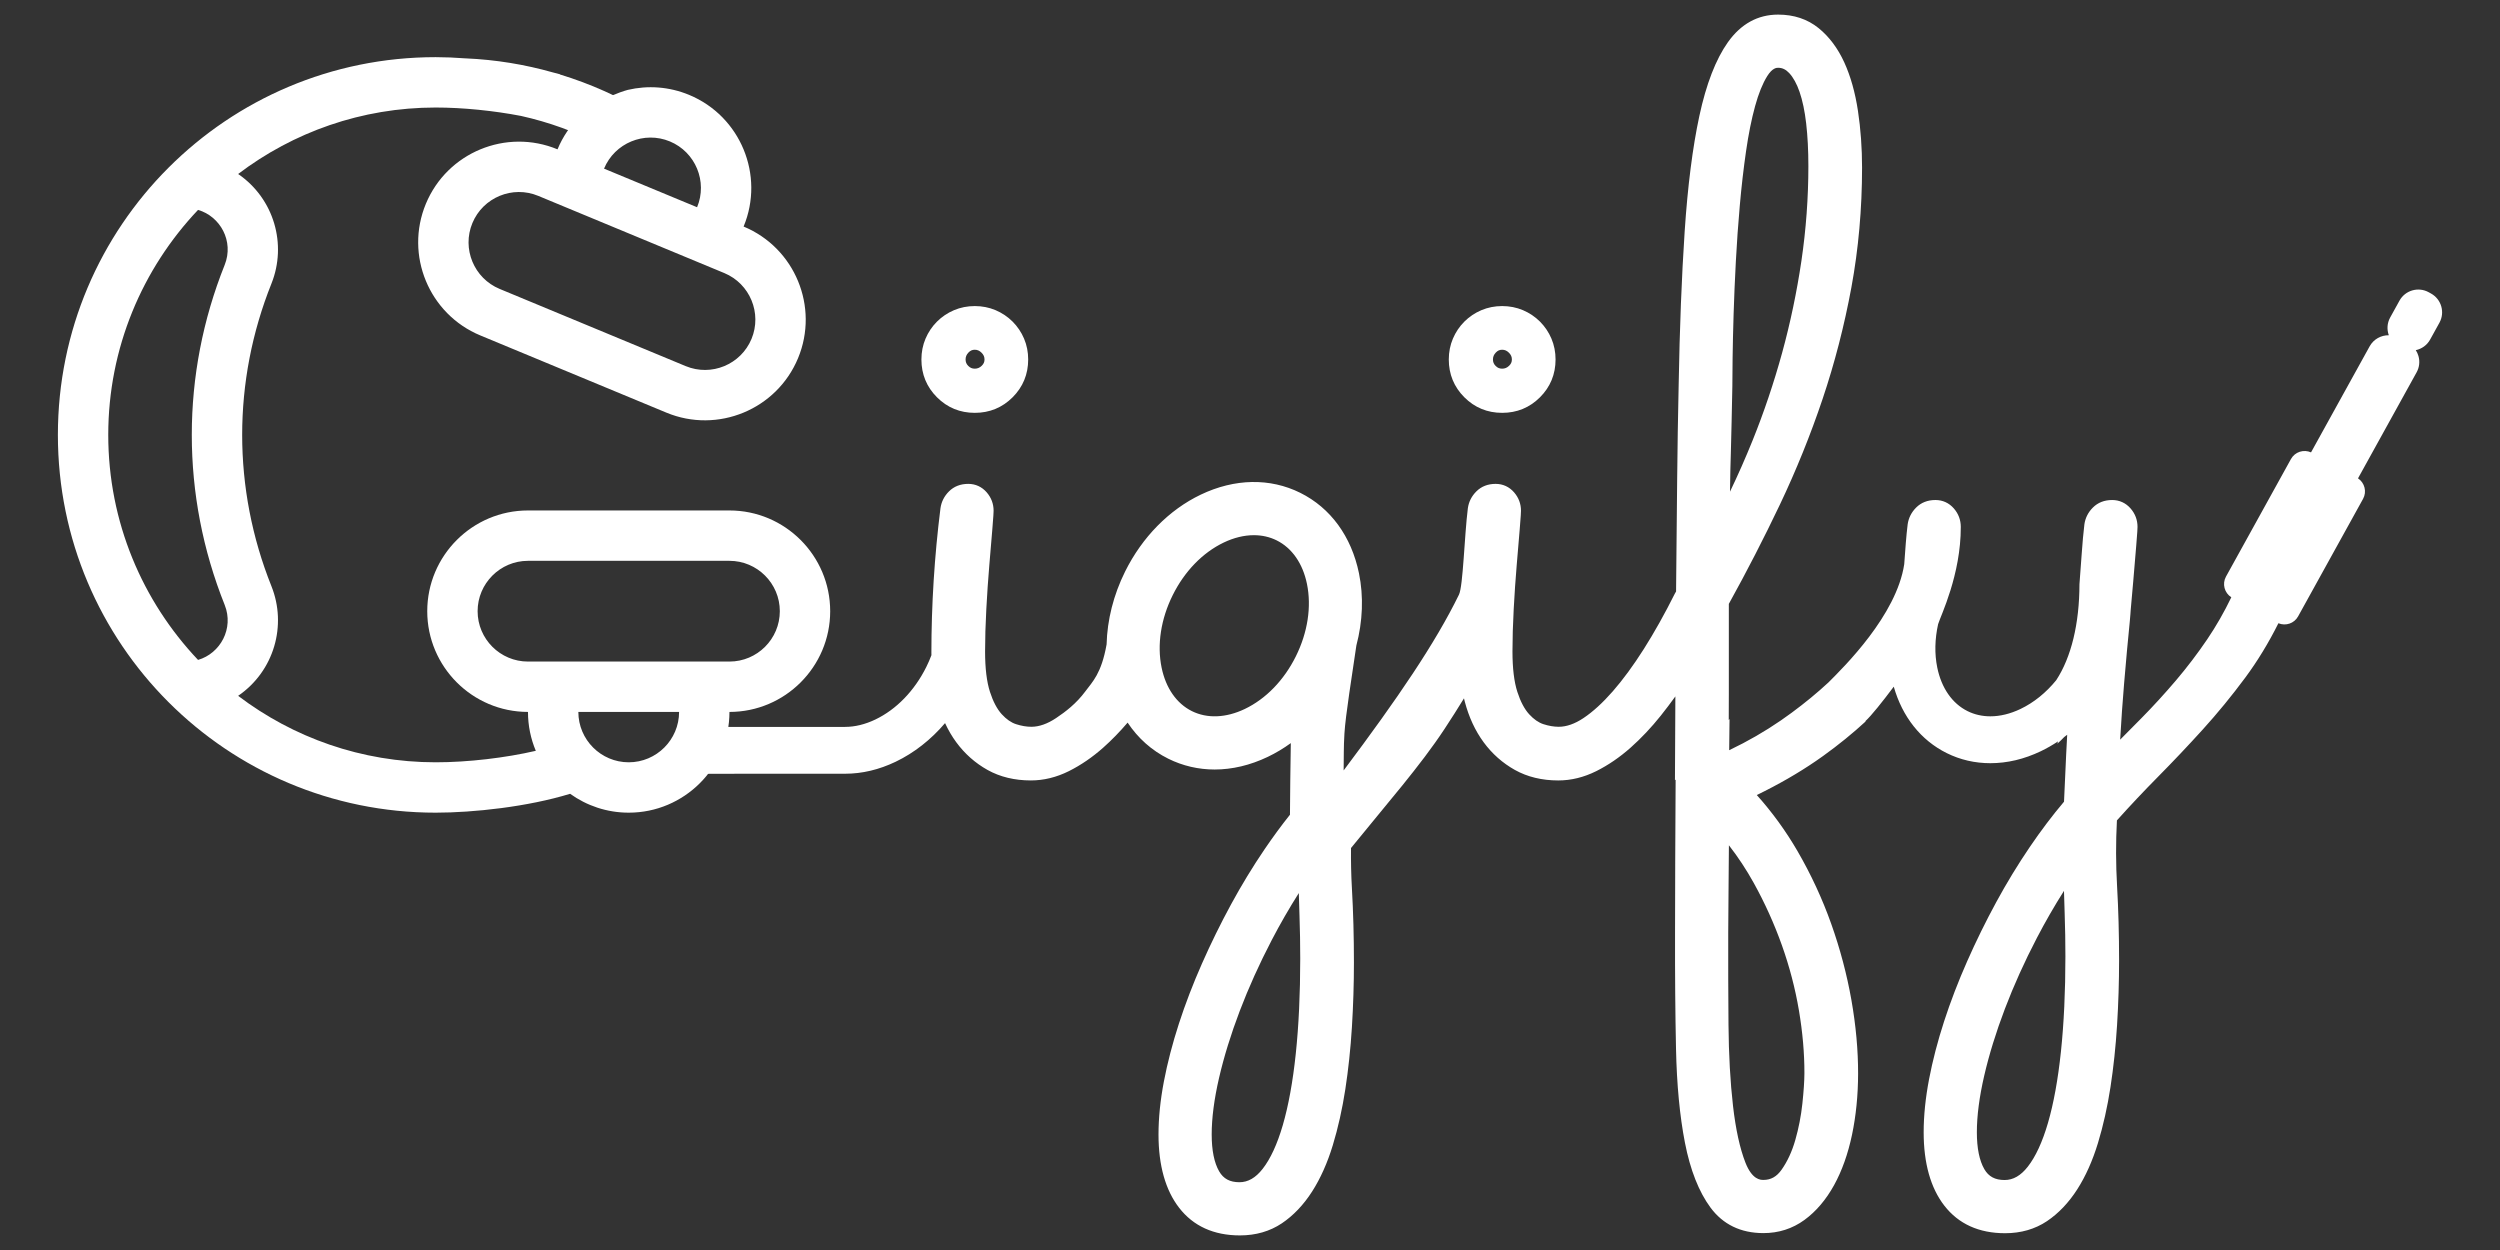 <?xml version="1.0" encoding="iso-8859-1"?>
<!-- Generator: Adobe Illustrator 21.1.0, SVG Export Plug-In . SVG Version: 6.00 Build 0)  -->
<svg version="1.1" xmlns="http://www.w3.org/2000/svg" xmlns:xlink="http://www.w3.org/1999/xlink" x="0px" y="0px"
	 viewBox="-193 197 800 400" style="enable-background:new -193 197 800 400; fill: #FFFFFF; " xml:space="preserve">
<rect x="-193" y="197" width="800" height="400" fill="#333333" stroke="none"/>
<g id="Layer_1" style="display:none;">
	<path style="display:inline;" d="M108.963,287.457c-2.955,2.922-5.39,6.464-7.08,10.537c-16.417-6.812-35.316,1.003-42.128,17.42
		c-6.812,16.417,1.003,35.316,17.42,42.128l59.548,24.707c16.417,6.812,35.316-1.003,42.128-17.42
		c6.812-16.417-1.003-35.316-17.42-42.128c6.812-16.417-1.003-35.316-17.42-42.128c-6.457-2.679-13.297-3.087-19.636-1.607
		C117.773,280.806,111.996,284.613,108.963,287.457z M137.834,295.46c8.209,3.406,12.116,12.855,8.71,21.064l-29.774-12.354
		C120.176,295.962,129.625,292.055,137.834,295.46z M155.254,337.588c8.209,3.406,12.116,12.855,8.71,21.064
		c-3.406,8.209-12.855,12.116-21.064,8.71l-59.548-24.707c-8.209-3.406-12.116-12.855-8.71-21.064
		c3.406-8.209,12.855-12.116,21.064-8.71L155.254,337.588z"/>
	<g style="display:inline;">
		<path d="M240.5,461.207c-1.385,1.271-3.109,2.628-5.168,4.071s-4.283,2.771-6.67,3.984s-4.82,2.223-7.305,3.031
			c-2.482,0.809-4.84,1.213-7.072,1.213c-2.002,0-3.688-0.278-5.053-0.837c-1.367-0.558-2.475-1.338-3.32-2.339
			c-0.848-1.001-1.455-2.224-1.82-3.667s-0.547-3.031-0.547-4.764c0-2.426,0.277-5.245,0.836-8.46
			c0.559-3.214,1.242-6.544,2.051-9.989s1.664-6.881,2.568-10.308c0.904-3.426,1.705-6.583,2.396-9.471
			c0.27-1,0.809-1.856,1.617-2.569c0.809-0.712,1.723-1.289,2.744-1.732c1.02-0.441,2.078-0.77,3.176-0.981
			c1.096-0.211,2.088-0.317,2.973-0.317c1.617,0,2.715,0.299,3.291,0.895c0.578,0.598,0.867,1.396,0.867,2.396
			c0,0.848-0.193,2.07-0.578,3.667c-0.385,1.598-0.865,3.407-1.443,5.428c-0.576,2.021-1.193,4.196-1.848,6.525
			c-0.654,2.33-1.27,4.658-1.848,6.987s-1.059,4.601-1.443,6.813c-0.385,2.214-0.578,4.206-0.578,5.977
			c0,1.732,0.193,3.109,0.578,4.129c0.385,1.021,1.174,1.53,2.367,1.53c1.387,0,2.926-0.48,4.619-1.443
			c1.693-0.962,3.408-2.127,5.141-3.494c1.732-1.365,3.426-2.78,5.08-4.244c1.656-1.462,3.119-2.714,4.389-3.753V461.207z
			 M214.689,401.846c0-0.885,0.191-1.886,0.576-3.003c0.385-1.117,1.012-2.166,1.877-3.147c0.867-0.981,2.021-1.81,3.465-2.483
			c1.443-0.673,3.242-1.011,5.398-1.011c1.348,0,2.619,0.154,3.812,0.462c1.191,0.309,2.232,0.78,3.117,1.415
			c0.885,0.636,1.588,1.473,2.107,2.512c0.52,1.04,0.779,2.273,0.779,3.697c0,1.309-0.211,2.579-0.635,3.811
			c-0.424,1.232-1.096,2.33-2.021,3.292c-0.924,0.962-2.088,1.742-3.492,2.338c-1.406,0.598-3.09,0.896-5.053,0.896
			c-3.389,0-5.891-0.799-7.508-2.396C215.498,406.63,214.689,404.502,214.689,401.846z"/>
		<path d="M260.25,467.443c-2.079,1.848-4.245,3.341-6.497,4.476c-2.252,1.136-4.437,1.703-6.554,1.703
			c-1.848,0-3.647-0.375-5.399-1.126c-1.752-0.75-3.301-1.828-4.648-3.233s-2.425-3.118-3.233-5.14
			c-0.809-2.021-1.213-4.302-1.213-6.843c0-2.887,0.404-5.851,1.213-8.893c0.809-3.04,1.925-6.015,3.35-8.921
			c1.424-2.906,3.108-5.649,5.053-8.229c1.943-2.579,4.07-4.831,6.38-6.757c2.311-1.924,4.744-3.454,7.305-4.591
			c2.561-1.135,5.169-1.703,7.825-1.703c0.885,0,1.578,0.173,2.078,0.52s0.914,0.742,1.242,1.184c0.326,0.443,0.644,0.877,0.952,1.3
			c0.308,0.424,0.693,0.731,1.155,0.924c0.462,0.193,0.933,0.317,1.415,0.375c0.48,0.058,0.972,0.087,1.472,0.087
			c0.424,0,0.856-0.009,1.3-0.029c0.442-0.019,0.875-0.028,1.299-0.028c0.578,0,1.116,0.058,1.617,0.173
			c0.5,0.115,0.942,0.366,1.328,0.751c0.385,0.385,0.683,0.924,0.895,1.617c0.212,0.692,0.318,1.637,0.318,2.829
			c0,1.002-0.078,2.349-0.231,4.042c-0.154,1.694-0.366,3.58-0.635,5.659c-0.271,2.079-0.568,4.283-0.896,6.611
			c-0.327,2.33-0.664,4.611-1.011,6.843c-0.808,5.312-1.731,10.991-2.771,17.035c1.155-0.654,2.405-1.463,3.754-2.426
			c1.347-0.962,2.848-2.252,4.504-3.868c1.654-1.617,3.502-3.647,5.543-6.093c2.04-2.444,4.331-5.494,6.872-9.152l2.771,12.819
			c-0.692,1.193-1.588,2.416-2.685,3.667c-1.098,1.251-2.311,2.503-3.639,3.753c-1.328,1.252-2.714,2.465-4.157,3.639
			s-2.858,2.28-4.244,3.32c-3.272,2.463-6.795,4.85-10.567,7.16c-0.731,4.118-1.598,8.132-2.599,12.039s-2.186,7.564-3.551,10.972
			c-1.367,3.407-2.927,6.534-4.678,9.384c-1.752,2.849-3.734,5.293-5.947,7.333c-2.215,2.04-4.688,3.628-7.421,4.765
			c-2.733,1.135-5.755,1.703-9.065,1.703c-1.31,0-2.724-0.136-4.244-0.404c-1.521-0.27-2.926-0.809-4.216-1.617
			c-1.289-0.808-2.357-1.963-3.204-3.464c-0.847-1.502-1.271-3.504-1.271-6.006c0-1.732,0.442-3.687,1.328-5.861
			s2.099-4.466,3.638-6.871c1.539-2.406,3.368-4.908,5.485-7.507s4.418-5.188,6.9-7.767c2.483-2.58,5.082-5.12,7.796-7.622
			c2.714-2.503,5.457-4.89,8.229-7.161L260.25,467.443z M238.941,516.007c1.617,0,3.147-0.472,4.591-1.415
			c1.444-0.943,2.772-2.185,3.984-3.725c1.213-1.54,2.319-3.291,3.32-5.254c1.001-1.964,1.886-3.976,2.656-6.035
			c0.77-2.06,1.424-4.07,1.964-6.034c0.538-1.963,0.962-3.715,1.271-5.255c-1.502,1.001-3.032,2.194-4.591,3.58
			c-1.56,1.387-3.081,2.878-4.562,4.476c-1.482,1.597-2.887,3.243-4.215,4.938c-1.328,1.693-2.493,3.32-3.493,4.879
			c-1.002,1.56-1.791,3.012-2.368,4.36c-0.577,1.347-0.866,2.463-0.866,3.349C236.632,515.294,237.401,516.007,238.941,516.007z
			 M247.488,454.798c0,0.963,0.066,1.896,0.202,2.801c0.134,0.904,0.375,1.713,0.722,2.425c0.347,0.713,0.809,1.29,1.386,1.732
			c0.577,0.443,1.309,0.664,2.194,0.664c1.424,0,2.714-0.615,3.869-1.848c1.154-1.231,2.155-2.714,3.002-4.446
			s1.53-3.522,2.051-5.37c0.52-1.849,0.855-3.388,1.01-4.62l3.522-16.977c-1.579,0-3.118,0.396-4.619,1.184
			c-1.502,0.789-2.916,1.857-4.244,3.205s-2.551,2.887-3.667,4.619c-1.117,1.732-2.079,3.552-2.888,5.457
			c-0.808,1.905-1.435,3.821-1.876,5.745C247.709,451.295,247.488,453.104,247.488,454.798z"/>
		<path d="M325.097,461.207c-1.386,1.271-3.109,2.628-5.168,4.071c-2.06,1.443-4.283,2.771-6.67,3.984s-4.821,2.223-7.305,3.031
			c-2.482,0.809-4.841,1.213-7.073,1.213c-2.002,0-3.687-0.278-5.053-0.837c-1.367-0.558-2.475-1.338-3.32-2.339
			c-0.848-1.001-1.454-2.224-1.819-3.667c-0.366-1.443-0.548-3.031-0.548-4.764c0-2.426,0.278-5.245,0.837-8.46
			c0.558-3.214,1.241-6.544,2.05-9.989s1.665-6.881,2.569-10.308c0.904-3.426,1.704-6.583,2.396-9.471
			c0.27-1,0.809-1.856,1.617-2.569c0.809-0.712,1.723-1.289,2.743-1.732c1.02-0.441,2.078-0.77,3.176-0.981
			c1.097-0.211,2.088-0.317,2.974-0.317c1.617,0,2.714,0.299,3.291,0.895c0.578,0.598,0.866,1.396,0.866,2.396
			c0,0.848-0.192,2.07-0.577,3.667c-0.385,1.598-0.866,3.407-1.443,5.428c-0.577,2.021-1.194,4.196-1.848,6.525
			c-0.655,2.33-1.271,4.658-1.849,6.987c-0.577,2.329-1.059,4.601-1.443,6.813c-0.385,2.214-0.577,4.206-0.577,5.977
			c0,1.732,0.192,3.109,0.577,4.129c0.385,1.021,1.174,1.53,2.368,1.53c1.386,0,2.925-0.48,4.619-1.443
			c1.693-0.962,3.407-2.127,5.14-3.494c1.732-1.365,3.426-2.78,5.081-4.244c1.655-1.462,3.118-2.714,4.389-3.753V461.207z
			 M299.285,401.846c0-0.885,0.191-1.886,0.577-3.003c0.385-1.117,1.011-2.166,1.877-3.147s2.021-1.81,3.465-2.483
			c1.443-0.673,3.242-1.011,5.398-1.011c1.348,0,2.618,0.154,3.812,0.462c1.192,0.309,2.232,0.78,3.118,1.415
			c0.885,0.636,1.588,1.473,2.107,2.512c0.52,1.04,0.779,2.273,0.779,3.697c0,1.309-0.212,2.579-0.635,3.811
			c-0.424,1.232-1.097,2.33-2.021,3.292c-0.924,0.962-2.088,1.742-3.493,2.338c-1.405,0.598-3.089,0.896-5.053,0.896
			c-3.388,0-5.89-0.799-7.507-2.396C300.094,406.63,299.285,404.502,299.285,401.846z"/>
		<path d="M317.532,475.701c0-0.193,0.048-1.367,0.145-3.522c0.096-2.155,0.278-5.023,0.548-8.604
			c0.27-3.581,0.636-7.709,1.098-12.387c0.462-4.677,1.068-9.623,1.819-14.84c0.75-5.217,1.636-10.567,2.656-16.054
			c1.02-5.485,2.231-10.827,3.638-16.023c1.404-5.197,3.012-10.096,4.821-14.697c1.81-4.6,3.84-8.623,6.092-12.068
			s4.765-6.169,7.536-8.171s5.812-3.003,9.124-3.003c1.308,0,2.685,0.23,4.128,0.693c1.444,0.462,2.762,1.212,3.956,2.252
			c1.192,1.039,2.185,2.416,2.974,4.128c0.788,1.714,1.184,3.821,1.184,6.323c0,2.272-0.356,4.88-1.068,7.824
			c-0.713,2.945-1.713,6.093-3.003,9.441c-1.29,3.35-2.811,6.834-4.562,10.453c-1.752,3.619-3.667,7.228-5.745,10.827
			c-2.079,3.6-4.265,7.142-6.555,10.625c-2.29,3.484-4.629,6.747-7.016,9.787l-0.115,0.924c0.77-0.384,1.347-0.635,1.732-0.75
			c0.384-0.116,0.788-0.174,1.212-0.174c0.5,0,0.904,0.049,1.213,0.145c0.308,0.097,0.587,0.202,0.838,0.317
			c0.249,0.116,0.51,0.223,0.779,0.318c0.269,0.096,0.597,0.144,0.981,0.144c3.812,0,7.18-0.451,10.105-1.356
			c2.925-0.904,5.389-1.915,7.392-3.031c2.348-1.271,4.388-2.752,6.12-4.447l-1.27,14.032c-2.541,1.386-5.197,2.464-7.969,3.233
			c-2.772,0.771-5.333,1.349-7.681,1.732c-2.733,0.425-5.447,0.693-8.142,0.809c1.386,2.541,2.636,5.179,3.753,7.911
			c0.962,2.349,1.838,4.976,2.628,7.882c0.788,2.907,1.184,5.843,1.184,8.807c0,0.347-0.049,1.077-0.145,2.194
			c-0.097,1.116-0.26,2.482-0.491,4.1c-0.23,1.617-0.558,3.407-0.981,5.37c-0.424,1.964-0.973,3.945-1.646,5.948
			c-0.674,2.001-1.492,3.936-2.454,5.803c-0.963,1.867-2.089,3.522-3.378,4.966c-1.29,1.444-2.771,2.607-4.446,3.494
			c-1.675,0.885-3.571,1.328-5.688,1.328s-3.965-0.482-5.543-1.443c-1.579-0.963-2.926-2.263-4.042-3.898
			c-1.117-1.637-2.05-3.542-2.801-5.717s-1.338-4.475-1.762-6.9c-0.424-2.425-0.722-4.899-0.895-7.42
			C317.619,480.484,317.532,478.049,317.532,475.701z M332.95,447.983c-0.154,0-0.328,0.434-0.52,1.3
			c-0.193,0.866-0.376,1.983-0.549,3.349c-0.174,1.367-0.338,2.897-0.491,4.591c-0.154,1.694-0.288,3.359-0.404,4.995
			c-0.115,1.637-0.212,3.157-0.288,4.562c-0.078,1.406-0.116,2.512-0.116,3.32c0,5.659,0.105,10.163,0.318,13.513
			c0.211,3.349,0.48,5.89,0.808,7.622s0.693,2.858,1.098,3.378s0.817,0.779,1.241,0.779c1.309,0,2.357-0.597,3.147-1.79
			c0.788-1.193,1.386-2.705,1.79-4.532c0.404-1.829,0.673-3.831,0.809-6.006c0.134-2.175,0.202-4.264,0.202-6.266
			c0-1.348-0.106-3.002-0.318-4.966c-0.212-1.963-0.5-4.013-0.866-6.149s-0.789-4.264-1.27-6.381
			c-0.482-2.117-0.982-4.014-1.502-5.688c-0.52-1.675-1.049-3.032-1.588-4.071S333.412,447.983,332.95,447.983z M346.981,384.984
			c-2.232,5.544-3.984,10.423-5.254,14.639c-1.271,4.215-2.233,7.959-2.888,11.23c-0.655,3.273-1.117,6.15-1.386,8.633
			c-0.27,2.483-0.54,4.784-0.809,6.901c2.348-4.427,4.715-8.786,7.103-13.079c2.387-4.293,4.542-8.277,6.468-11.953
			c1.924-3.676,3.493-6.92,4.706-9.731c1.213-2.81,1.818-4.946,1.818-6.409c0-2.04-0.288-3.532-0.866-4.476
			c-0.577-0.943-1.366-1.415-2.367-1.415c-1.771,0-3.118,0.472-4.042,1.415S347.713,383.098,346.981,384.984z"/>
		<path d="M392.311,429.159c0.309-1.309,0.856-2.474,1.646-3.494c0.788-1.02,1.693-1.876,2.714-2.569
			c1.02-0.692,2.088-1.213,3.205-1.559c1.115-0.347,2.174-0.521,3.176-0.521c1.192,0,2.194,0.261,3.003,0.78
			c0.808,0.52,1.212,1.338,1.212,2.454c0,0.347-0.058,0.75-0.173,1.212c-0.231,1.002-0.52,2.368-0.866,4.101
			s-0.722,3.695-1.126,5.89s-0.818,4.514-1.241,6.958c-0.425,2.445-0.829,4.88-1.213,7.305c-0.963,5.698-1.944,11.819-2.945,18.363
			c1.155-0.654,2.405-1.463,3.754-2.426c1.347-0.962,2.848-2.252,4.504-3.868c1.654-1.617,3.502-3.647,5.543-6.093
			c2.04-2.444,4.331-5.494,6.872-9.152l2.771,12.819c-0.692,1.193-1.588,2.416-2.685,3.667c-1.098,1.251-2.311,2.503-3.639,3.753
			c-1.328,1.252-2.714,2.465-4.157,3.639s-2.858,2.28-4.244,3.32c-3.272,2.463-6.795,4.85-10.567,7.16
			c-0.731,4.118-1.598,8.132-2.599,12.039s-2.186,7.564-3.551,10.972c-1.367,3.407-2.927,6.534-4.678,9.384
			c-1.752,2.849-3.734,5.293-5.947,7.333c-2.215,2.04-4.688,3.628-7.421,4.765c-2.733,1.135-5.755,1.703-9.065,1.703
			c-1.31,0-2.724-0.136-4.244-0.404c-1.521-0.27-2.926-0.809-4.216-1.617c-1.289-0.808-2.357-1.963-3.204-3.464
			c-0.847-1.502-1.271-3.504-1.271-6.006c0-1.732,0.442-3.687,1.328-5.861s2.099-4.466,3.638-6.871
			c1.539-2.406,3.368-4.908,5.485-7.507s4.418-5.188,6.9-7.767c2.483-2.58,5.082-5.12,7.796-7.622
			c2.714-2.503,5.457-4.89,8.229-7.161l1.56-5.37c-2.079,1.848-4.245,3.341-6.497,4.476c-2.252,1.136-4.437,1.703-6.554,1.703
			c-1.848,0-3.647-0.375-5.399-1.126c-1.752-0.75-3.301-1.828-4.648-3.233s-2.425-3.118-3.233-5.14
			c-0.809-2.021-1.213-4.302-1.213-6.843c0-3.349,0.164-6.429,0.491-9.239c0.326-2.81,0.799-5.485,1.415-8.026
			c0.615-2.54,1.386-4.994,2.31-7.362c0.924-2.367,1.982-4.764,3.176-7.189c0.885-1.731,2.155-3.05,3.812-3.955
			c1.654-0.904,3.271-1.357,4.851-1.357c1.347,0,2.502,0.338,3.464,1.011c0.962,0.674,1.444,1.724,1.444,3.147
			c0,0.424-0.049,0.886-0.145,1.386c-0.097,0.501-0.26,1.039-0.491,1.617c-0.692,1.771-1.377,3.859-2.05,6.265
			c-0.674,2.406-1.271,4.871-1.79,7.392c-0.52,2.521-0.934,4.995-1.241,7.42c-0.309,2.426-0.462,4.562-0.462,6.41
			c0,0.963,0.066,1.896,0.202,2.801c0.134,0.904,0.375,1.713,0.722,2.425c0.347,0.713,0.809,1.29,1.386,1.732
			c0.577,0.443,1.309,0.664,2.194,0.664c1.424,0,2.714-0.615,3.869-1.848c1.154-1.231,2.155-2.714,3.002-4.446
			s1.53-3.522,2.051-5.37c0.52-1.849,0.855-3.388,1.01-4.62L392.311,429.159z M365.286,516.007c1.617,0,3.147-0.472,4.591-1.415
			c1.444-0.943,2.772-2.185,3.984-3.725c1.213-1.54,2.319-3.291,3.32-5.254c1.001-1.964,1.886-3.976,2.656-6.035
			c0.77-2.06,1.424-4.07,1.964-6.034c0.538-1.963,0.962-3.715,1.271-5.255c-1.502,1.001-3.032,2.194-4.591,3.58
			c-1.56,1.387-3.081,2.878-4.562,4.476c-1.482,1.597-2.887,3.243-4.215,4.938c-1.328,1.693-2.493,3.32-3.493,4.879
			c-1.002,1.56-1.791,3.012-2.368,4.36c-0.577,1.347-0.866,2.463-0.866,3.349C362.977,515.294,363.746,516.007,365.286,516.007z"/>
	</g>
	<path style="display:inline;" d="M421.988,459.506l-7.014-6.426c-2.028-1.858-2.167-5.037-0.309-7.064l19.745-21.551
		c1.858-2.028,5.037-2.167,7.064-0.309l7.014,6.426c2.028,1.858,2.167,5.037,0.309,7.064l-19.745,21.551
		C427.195,461.225,424.016,461.364,421.988,459.506z"/>
	<path style="display:inline;" d="M428.047,445.853L428.047,445.853c-1.978-1.812-2.114-4.914-0.301-6.892l28.01-30.572
		c1.812-1.978,4.914-2.114,6.892-0.301l0,0c1.978,1.812,2.114,4.914,0.301,6.892l-28.01,30.572
		C433.127,447.529,430.026,447.665,428.047,445.853z"/>
	<path style="display:inline;" d="M460.621,410.299L460.621,410.299c-1.978-1.812-2.114-4.914-0.301-6.892l1.854-2.023
		c1.812-1.978,4.914-2.114,6.892-0.301l0,0c1.978,1.812,2.114,4.914,0.301,6.892l-1.854,2.023
		C465.701,411.976,462.6,412.112,460.621,410.299z"/>
	<path style="display:inline;" d="M156.902,411.729H92.431c-17.775,0-32.235,14.461-32.235,32.235s14.461,32.235,32.235,32.235
		c0,4.41,0.892,8.614,2.501,12.445c-9.721,2.252-21.652,3.672-32.05,3.672c-23.72,0-45.62-7.928-63.201-21.268
		c11.574-7.936,15.651-22.6,10.658-35.08c-12.488-31.222-12.488-65.612,0.001-96.834c5.014-12.536,0.868-27.175-10.659-35.079
		c17.58-13.339,39.481-21.268,63.201-21.268c8.775,0,18.622,1.02,27.327,2.691c8.932,1.986,17.448,5.092,25.386,9.173
		c2.426-5.776,8.51-9.984,14.818-10.022c-8.619-5.233-17.932-9.43-27.764-12.422c0.027-0.013,0.053-0.028,0.08-0.041
		c-0.769-0.211-1.548-0.414-2.332-0.613c-8.928-2.53-18.263-4.079-27.891-4.494c0.001,0.001,0.001,0.003,0.002,0.004
		c-3.413-0.258-6.663-0.393-9.625-0.393C-3.929,266.67-58,320.735-58,387.552c0,66.811,54.065,120.882,120.882,120.882
		c12.159,0,29.47-1.883,43.032-6.041c5.288,3.796,11.761,6.041,18.752,6.041c17.775,0,32.235-14.461,32.235-32.235
		c17.775,0,32.235-14.461,32.235-32.235S174.676,411.729,156.902,411.729z M-4.624,441.955c3.02,7.553-1.407,15.535-8.523,17.599
		c-17.8-18.787-28.735-44.14-28.735-72.002c0-27.862,10.935-53.215,28.735-72.002c7.11,2.063,11.546,10.039,8.524,17.599
		C-18.657,368.231-18.657,406.872-4.624,441.955z M124.667,492.317c-8.887,0-16.118-7.23-16.118-16.118h32.235
		C140.784,485.087,133.554,492.317,124.667,492.317z M156.902,460.082H92.431c-8.887,0-16.118-7.23-16.118-16.118
		s7.23-16.118,16.118-16.118h64.471c8.887,0,16.118,7.23,16.118,16.118S165.789,460.082,156.902,460.082z"/>
</g>
<g id="Layer_8_copy" style="display:none;">
	<g style="display:inline;">
		<path d="M47.963,349.66h-64.471c-17.775,0-32.235,14.461-32.235,32.235s14.461,32.235,32.235,32.235
			c0,4.41,0.892,8.614,2.501,12.445c-9.721,2.252-21.652,3.672-32.05,3.672c-23.72,0-45.62-7.928-63.201-21.268
			c11.574-7.936,15.651-22.6,10.658-35.08c-12.488-31.222-12.488-65.612,0.001-96.834c5.014-12.536,0.868-27.175-10.659-35.079
			c17.58-13.339,39.481-21.268,63.201-21.268c8.775,0,18.622,1.02,27.327,2.691c8.932,1.986,17.448,5.092,25.386,9.173
			c2.426-5.776,8.51-9.984,14.818-10.022c-8.619-5.233-17.932-9.43-27.764-12.422c0.027-0.013,0.053-0.028,0.08-0.041
			c-0.769-0.211-1.548-0.414-2.332-0.613c-8.928-2.53-18.263-4.079-27.891-4.494c0.001,0.001,0.001,0.003,0.002,0.004
			c-3.413-0.258-6.663-0.393-9.625-0.393c-66.811,0-120.882,54.065-120.882,120.882c0,66.811,54.065,120.882,120.882,120.882
			c12.159,0,29.47-1.883,43.032-6.041c5.288,3.796,11.761,6.041,18.752,6.041c17.775,0,32.235-14.461,32.235-32.235
			c17.775,0,32.235-14.461,32.235-32.235S65.737,349.66,47.963,349.66z M-113.563,379.886c3.02,7.553-1.407,15.535-8.523,17.599
			c-17.8-18.787-28.735-44.14-28.735-72.002c0-27.862,10.935-53.215,28.735-72.002c7.11,2.063,11.546,10.039,8.524,17.599
			C-127.596,306.162-127.597,344.803-113.563,379.886z M15.727,430.248c-8.887,0-16.118-7.23-16.118-16.118h32.235
			C31.845,423.017,24.615,430.248,15.727,430.248z M47.963,398.012h-64.471c-8.887,0-16.118-7.23-16.118-16.118
			s7.23-16.118,16.118-16.118h64.471c8.887,0,16.118,7.23,16.118,16.118S56.85,398.012,47.963,398.012z"/>
		<path d="M0.024,223.564c-2.955,2.922-5.39,6.464-7.08,10.537c-16.417-6.812-35.316,1.003-42.128,17.42s1.003,35.316,17.42,42.128
			l59.548,24.707c16.417,6.812,35.316-1.003,42.128-17.42c6.812-16.417-1.003-35.316-17.42-42.128
			c6.812-16.417-1.003-35.316-17.42-42.128c-6.457-2.679-13.297-3.087-19.636-1.607C8.834,216.913,3.057,220.719,0.024,223.564z
			 M28.895,231.567c8.209,3.406,12.116,12.855,8.71,21.064L7.831,240.277C11.237,232.068,20.686,228.161,28.895,231.567z
			 M46.315,273.695c8.209,3.406,12.116,12.855,8.71,21.064c-3.406,8.209-12.855,12.116-21.064,8.71l-59.548-24.707
			c-8.209-3.406-12.116-12.855-8.71-21.064c3.406-8.209,12.855-12.116,21.064-8.71L46.315,273.695z"/>
		<g>
			<path d="M120.399,329.11c4.729,0,8.802-1.675,12.104-4.979c3.304-3.304,4.979-7.376,4.979-12.105c0-2.354-0.443-4.596-1.32-6.667
				c-0.869-2.047-2.101-3.876-3.66-5.44c-1.561-1.557-3.39-2.787-5.439-3.658c-2.069-0.876-4.312-1.32-6.664-1.32
				s-4.595,0.444-6.667,1.321c-2.051,0.872-3.881,2.102-5.438,3.659c-1.562,1.562-2.793,3.393-3.658,5.438
				c-0.877,2.063-1.321,4.306-1.321,6.667c0,4.731,1.676,8.804,4.979,12.104C111.594,327.435,115.666,329.11,120.399,329.11z
				 M122.601,314.063c-0.653,0.622-1.353,0.912-2.202,0.912c-0.837,0-1.478-0.268-2.081-0.873c-0.601-0.599-0.868-1.239-0.868-2.076
				c0-0.849,0.29-1.549,0.913-2.203c0.597-0.627,1.225-0.906,2.036-0.906c0.824,0,1.511,0.302,2.159,0.95
				c0.657,0.657,0.95,1.323,0.95,2.159C123.508,312.838,123.229,313.465,122.601,314.063z"/>
			<path d="M289.158,329.11c4.729,0,8.802-1.675,12.104-4.979c3.304-3.304,4.979-7.376,4.979-12.105c0-2.354-0.443-4.596-1.32-6.667
				c-0.869-2.047-2.101-3.876-3.66-5.44c-1.561-1.557-3.39-2.787-5.439-3.658c-2.069-0.876-4.312-1.32-6.664-1.32
				s-4.595,0.444-6.667,1.321c-2.051,0.872-3.881,2.102-5.438,3.659c-1.561,1.562-2.792,3.393-3.657,5.438
				c-0.877,2.063-1.321,4.306-1.321,6.667c0,4.731,1.676,8.804,4.979,12.104C280.354,327.435,284.426,329.11,289.158,329.11z
				 M291.361,314.063c-0.653,0.622-1.353,0.912-2.202,0.912c-0.837,0-1.478-0.268-2.081-0.873c-0.601-0.599-0.868-1.239-0.868-2.076
				c0-0.849,0.29-1.549,0.913-2.203c0.597-0.627,1.225-0.906,2.036-0.906c0.824,0,1.511,0.302,2.159,0.95
				c0.657,0.657,0.95,1.323,0.95,2.159C292.268,312.838,291.989,313.465,291.361,314.063z"/>
			<g>
				<path d="M519.272,392.949l-10.868-7.558c-2.258-1.57-2.82-4.702-1.25-6.96l24.55-35.3c1.57-2.258,4.702-2.82,6.96-1.25
					l10.868,7.558c2.258,1.57,2.82,4.702,1.25,6.96l-24.55,35.3C524.661,393.957,521.529,394.52,519.272,392.949z"/>
				<path style="stroke:#000000;stroke-width:4;stroke-miterlimit:10;" d="M530.25,367.203l-1.529-1.064
					c-2.203-1.532-2.751-4.587-1.22-6.79l33.938-48.799c1.532-2.203,4.587-2.751,6.79-1.22l1.529,1.064
					c2.203,1.532,2.751,4.587,1.22,6.79l-33.938,48.799C535.508,368.186,532.452,368.735,530.25,367.203z"/>
				<path style="stroke:#000000;stroke-width:4;stroke-miterlimit:10;" d="M569.85,308.63L569.85,308.63
					c-2.111-1.468-2.637-4.397-1.169-6.509l3.748-5.39c1.468-2.111,4.397-2.637,6.509-1.169l0,0
					c2.111,1.468,2.637,4.397,1.169,6.509l-3.748,5.39C574.89,309.573,571.961,310.099,569.85,308.63z"/>
			</g>
			<path d="M520.138,384.903c-1.24-1.817-3.229-2.777-5.754-2.777c-1.632,0-3.229,0.42-4.753,1.25
				c-1.556,0.854-2.879,2.112-3.914,3.714c-3.37,5.09-7.074,9.963-11.009,14.484c-3.962,4.55-8.183,8.979-12.546,13.166
				c-4.398,4.217-8.915,8.296-13.429,12.125c-2.713,2.302-5.402,4.575-8.068,6.82c1.549-6.193,3.117-12.171,4.684-17.839
				c2.115-7.65,4.034-14.403,5.702-20.069c0.255-0.868,0.574-2.042,0.924-3.41c0.948-3.359,2.024-7.176,2.623-9.336l3.167-11.463
				c1.207-4.385,1.468-5.497,1.56-5.976c0.426-2.212,0.062-4.192-1.084-5.889c-1.199-1.768-3.056-2.702-5.372-2.702
				c-2.495,0-4.729,0.812-6.64,2.415c-1.8,1.509-3.058,3.307-3.753,5.382c-1.679,5.276-3.596,13.106-5.264,19.153
				c-4.64,23.913-17.162,40.913-32.993,41.125c-3.947,0.053-6.416-1.251-7.581-3.825c-1.307-2.881-1.445-7.062-0.413-12.426
				c0.875-4.545,5.723-21.826,6.823-25.795l3.167-11.463c1.207-4.385,1.468-5.497,1.56-5.976c0.426-2.212,0.062-4.192-1.084-5.889
				c-1.199-1.768-3.056-2.702-5.372-2.702c-2.495,0-4.729,0.812-6.64,2.415c-1.8,1.509-3.058,3.307-3.753,5.382
				c-1.127,3.539-2.36,8.228-3.554,12.757v0c-5.612,16.334-25.624,32.87-31.505,37.8c-4.241,3.344-8.82,6.591-13.652,9.712
				c-1.254,0.793-2.566,1.612-3.922,2.459c-5.736,3.489-11.89,6.695-18.388,9.537c0.502-2.512,1.057-5.239,1.66-8.154
				c0.125-0.608,0.251-1.229,0.377-1.844c-0.103,0.115-0.213,0.224-0.319,0.337c0.548-2.757,1.097-5.561,1.644-8.4l5.536-28.763
				c7.764-10.4,15.32-21.093,22.465-31.787c7.314-10.952,14.094-22.314,20.153-33.771c6.077-11.484,11.496-23.517,16.11-35.763
				c4.623-12.279,8.248-25.157,10.773-38.275c1.208-6.277,1.943-12.388,2.184-18.163c0.243-5.87-0.222-11.08-1.382-15.488
				c-1.2-4.554-3.257-8.255-6.117-11.002c-2.992-2.869-7.069-4.323-12.12-4.323c-6.491,0-12.466,2.969-17.759,8.824
				c-4.915,5.44-9.519,13.38-13.684,23.6c-4.074,9.993-8.045,22.408-11.8,36.9c-3.73,14.39-7.572,30.985-11.419,49.312
				c-2.054,9.556-4.195,19.838-6.365,30.561c-2.174,10.738-4.385,21.664-6.629,32.775c-0.177,0.874-0.353,1.753-0.53,2.628
				c-0.158,0.2-0.323,0.392-0.471,0.605c-4.515,6.521-9.024,12.513-13.4,17.811c-4.353,5.267-8.576,9.827-12.556,13.554
				c-3.91,3.664-7.613,6.538-11.007,8.543c-3.124,1.848-5.966,2.784-8.443,2.784c-1.547,0-3.148-0.282-4.757-0.841
				c-1.454-0.502-2.776-1.563-3.929-3.155c-1.194-1.649-2.005-4.062-2.411-7.175c-0.419-3.204-0.107-7.556,0.928-12.934
				c0.792-4.114,1.804-8.68,3.008-13.569c1.212-4.928,2.443-9.646,3.657-14.026l3.167-11.463c1.207-4.385,1.468-5.497,1.56-5.976
				c0.426-2.212,0.062-4.192-1.084-5.889c-1.199-1.768-3.056-2.702-5.372-2.702c-2.495,0-4.729,0.812-6.64,2.415
				c-1.8,1.509-3.058,3.307-3.753,5.382c-2.821,8.862-6.313,24.932-8.166,27.652c-10.547,15.481-25.814,33-47.731,56.249
				c1.009-4.821,1.36-7.168,2.527-11.811c1.472-5.856,6.117-18.891,9.233-28.153c3.542-7.77,5.387-15.715,5.29-23.149
				c-0.155-11.777-5.067-20.912-13.831-25.723c-8.764-4.812-20.113-4.604-31.957,0.584c-11.073,4.851-21.354,13.592-28.949,24.614
				c-5.158,7.485-8.699,15.482-10.399,23.292c-3.468,9.366-6.786,11.928-9.703,15.05c-3.653,3.91-7.613,6.538-11.007,8.543
				c-3.124,1.848-5.966,2.784-8.443,2.784c-1.547,0-3.148-0.282-4.757-0.841c-1.454-0.502-2.776-1.563-3.929-3.155
				c-1.194-1.649-2.005-4.062-2.411-7.175c-0.419-3.204-0.107-7.556,0.928-12.934c0.792-4.114,1.804-8.68,3.008-13.569
				c1.212-4.928,2.443-9.646,3.657-14.026l3.167-11.463c1.207-4.385,1.468-5.497,1.56-5.976c0.426-2.212,0.062-4.192-1.084-5.889
				c-1.199-1.768-3.056-2.702-5.371-2.702c-2.495,0-4.729,0.812-6.64,2.415c-1.8,1.509-3.058,3.307-3.753,5.382
				c-4.875,15.315-8.851,30.896-11.818,46.31c-1.066,5.536-1.429,10.793-1.081,15.623c0.353,4.931,1.538,9.285,3.52,12.941
				c1.998,3.691,4.793,6.678,8.304,8.876c3.564,2.231,8.016,3.362,13.233,3.362c4.112,0,8.402-1.005,12.752-2.988
				c4.186-1.911,8.358-4.434,12.401-7.497c3.179-2.41,6.315-5.106,9.36-8.019c2.34,4.961,5.978,8.906,10.783,11.544
				c4.209,2.311,9.013,3.464,14.183,3.464c5.595,0,11.619-1.352,17.775-4.048c2.8-1.227,5.548-2.703,8.216-4.401
				c-0.816,3.812-1.643,7.812-2.478,11.992c-0.721,3.61-1.457,7.259-2.202,10.922c-3.409,3.443-6.848,7.151-10.27,11.076
				c-4.833,5.539-9.575,11.461-14.094,17.6c-4.512,6.127-8.869,12.498-12.951,18.936c-4.103,6.469-7.831,12.939-11.084,19.23
				c-3.268,6.316-6.081,12.539-8.365,18.494c-2.3,5.999-3.98,11.71-4.994,16.976c-1.911,9.928-1.207,17.831,2.093,23.488
				c3.413,5.854,9.384,8.821,17.746,8.821c5.075,0,9.838-1.302,14.161-3.871c4.168-2.482,8.086-5.908,11.645-10.183
				c3.477-4.177,6.662-9.157,9.466-14.805c2.75-5.541,5.257-11.562,7.45-17.896c2.176-6.28,4.17-12.961,5.931-19.857
				c1.756-6.896,3.311-13.849,4.624-20.669c1.598-8.304,2.922-16.306,3.933-23.784c0.578-4.288,1.324-8.601,2.195-12.9
				c14.529-14.493,27.149-26.222,37.285-38.132c2.828-3.323,5.523-6.58,8.083-9.766c0.018,0.366,0.032,0.734,0.058,1.096
				c0.353,4.931,1.538,9.285,3.52,12.941c1.998,3.691,4.793,6.678,8.304,8.876c3.564,2.231,8.016,3.362,13.233,3.362
				c4.112,0,8.402-1.005,12.752-2.988c4.186-1.911,8.358-4.434,12.401-7.497c3.979-3.016,7.897-6.464,11.644-10.249
				c2.015-2.037,3.967-4.097,5.852-6.163l-5.295,26.806c0.083-0.062,0.17-0.118,0.254-0.179c-1.752,8.761-3.465,17.431-5.096,25.796
				l-4.514,23.159c-2.6,13.34-4.903,25.843-6.842,37.161c-1.967,11.464-2.954,21.586-2.933,30.081
				c0.021,8.717,1.425,15.694,4.175,20.738c2.954,5.413,8.107,8.166,15.319,8.184c4.895,0.012,9.605-1.407,14.002-4.219
				c4.226-2.709,8.134-6.452,11.614-11.127c3.401-4.568,6.379-10.001,8.854-16.147c2.44-6.072,4.356-12.63,5.693-19.493
				c1.459-7.486,2.267-15.428,2.4-23.604c0.132-8.161-0.463-16.362-1.768-24.378c-1.306-8.019-3.43-15.852-6.312-23.282
				c-2.507-6.456-5.722-12.475-9.574-17.934c7.532-3.343,14.563-6.983,20.979-10.861c0.003-0.002,0.007-0.003,0.011-0.006
				c0.015-0.01,0.032-0.021,0.048-0.03c0.874-0.529,1.738-1.061,2.589-1.598c5.658-3.575,10.936-7.289,15.781-11.084
				c-0.045-0.011-0.088-0.027-0.133-0.039c6.61-5.164,12.778-10.85,15.163-15.593c-2.964,13.667-0.692,17.284,1.62,20.837
				c3.911,6.013,10.384,9.062,19.239,9.062c5.428,0,10.8-1.671,15.969-4.966c2.395-1.527,4.684-3.301,6.854-5.308
				c-0.537,2.16-1.076,4.367-1.616,6.61c-1.255,5.2-2.453,10.235-3.594,15.104c-4.547,4.376-9.182,9.265-13.784,14.544
				c-4.833,5.539-9.575,11.461-14.094,17.6c-4.512,6.127-8.869,12.498-12.951,18.936c-4.103,6.469-7.831,12.939-11.084,19.23
				c-3.268,6.316-6.081,12.539-8.365,18.494c-2.3,5.999-3.98,11.71-4.994,16.976c-1.911,9.928-1.207,17.831,2.093,23.488
				c3.413,5.854,9.384,8.821,17.746,8.821c5.075,0,9.838-1.302,14.161-3.871c4.168-2.482,8.086-5.908,11.645-10.183
				c3.477-4.177,6.662-9.157,9.466-14.805c2.75-5.541,5.257-11.562,7.45-17.896c2.176-6.28,4.17-12.961,5.931-19.857
				c1.756-6.896,3.311-13.849,4.624-20.669c1.598-8.304,2.922-16.306,3.933-23.784c0.944-7.004,2.289-14.078,4.001-21.04
				c5.045-4.637,10.353-9.316,15.791-13.919c5.776-4.89,11.58-9.984,17.253-15.143c5.733-5.214,11.391-10.805,16.82-16.62
				c5.483-5.878,10.656-12.433,15.376-19.482l0.058-0.091c0.656-1.057,1.106-2.197,1.335-3.39
				C521.717,388.658,521.33,386.648,520.138,384.903z M356.543,352.129c0.745-3.602,1.487-7.036,2.205-10.211
				c0.722-3.205,1.439-6.509,2.131-9.818c0.689-3.304,1.497-7.09,2.438-11.419c0.389-2.021,0.998-5.055,1.832-9.103
				c0.82-3.99,1.832-8.693,3.01-13.979c1.172-5.257,2.511-10.954,3.978-16.932c1.48-6.025,3.076-12.088,4.745-18.022
				c1.669-5.941,3.454-11.745,5.308-17.252c1.832-5.441,3.743-10.299,5.679-14.438c1.878-4.017,3.804-7.245,5.724-9.594
				c2.184-2.672,3.553-2.672,4.004-2.672c1.336,0,2.359,0.538,3.216,1.689c1.034,1.396,1.759,3.415,2.155,6.002
				c0.422,2.755,0.481,6.163,0.175,10.128c-0.313,4.053-0.96,8.647-1.924,13.656c-1.941,10.084-4.645,20.261-8.038,30.246
				c-3.4,10-7.393,19.929-11.867,29.512c-4.485,9.594-9.477,19.02-14.837,28.013c-3.344,5.611-6.819,11.097-10.387,16.397
				C356.245,353.569,356.396,352.835,356.543,352.129z M187.454,423.864c-6.579,2.882-12.646,3.129-17.082,0.693
				c-4.435-2.435-6.925-7.379-7.011-13.921c-0.096-7.31,2.749-15.542,8.013-23.181c5.263-7.639,12.21-13.619,19.562-16.839
				c3.581-1.568,7.009-2.356,10.105-2.356c2.594,0,4.954,0.553,6.976,1.663c4.436,2.435,6.925,7.379,7.012,13.921
				c0.096,7.31-2.749,15.542-8.014,23.181C201.753,414.664,194.806,420.644,187.454,423.864z M182.513,534.199
				c-2.659,8.933-5.541,16.631-8.565,22.88c-2.941,6.074-6.019,10.778-9.148,13.981c-2.797,2.862-5.489,4.253-8.228,4.253
				c-3.06,0-4.908-1.104-5.819-3.478c-1.058-2.75-1.096-6.724-0.117-11.812c1.007-5.233,2.962-11.3,5.81-18.029
				c2.878-6.799,6.5-14.022,10.765-21.469c4.27-7.458,9.175-15.079,14.578-22.651c3.693-5.18,7.576-10.232,11.595-15.094
				c-0.403,2.436-0.79,4.818-1.157,7.132c-0.736,4.65-1.553,9.312-2.428,13.858C187.645,514.959,185.194,525.196,182.513,534.199z
				 M344.754,499.483c1.118,6.839,1.603,13.846,1.439,20.828c-0.163,6.99-0.873,13.751-2.109,20.095
				c-0.478,2.453-1.329,5.737-2.529,9.756c-1.181,3.947-2.7,7.874-4.518,11.671c-1.751,3.658-3.843,6.851-6.218,9.49
				c-2.001,2.224-4.047,3.257-6.44,3.251c-0.887-0.002-3.586-0.009-4.685-5.561c-0.898-4.541-1.058-10.642-0.474-18.137
				c0.594-7.639,1.788-16.368,3.551-25.944c1.767-9.611,3.645-19.523,5.583-29.461c0.958-4.917,2.03-10.274,3.184-15.925
				c0.782-3.836,1.593-7.871,2.42-12.056c2.195,3.738,4.082,7.777,5.635,12.069C341.897,485.938,343.634,492.641,344.754,499.483z
				 M422.503,533.492c-2.659,8.933-5.541,16.631-8.565,22.88c-2.941,6.074-6.019,10.778-9.148,13.981
				c-2.797,2.862-5.488,4.253-8.228,4.253c-3.06,0-4.909-1.104-5.819-3.478c-1.058-2.75-1.096-6.724-0.117-11.812
				c1.007-5.233,2.962-11.3,5.81-18.029c2.878-6.799,6.5-14.022,10.765-21.469c4.27-7.458,9.175-15.079,14.578-22.651
				c3.693-5.18,7.576-10.232,11.595-15.094c-0.403,2.436-0.79,4.818-1.157,7.132c-0.736,4.65-1.553,9.312-2.428,13.858
				C427.635,514.252,425.184,524.489,422.503,533.492z"/>
		</g>
	</g>
</g>
<g id="Layer_5" style="display:none;">
	<g style="display:inline;">
		<path d="M535.59,396.219l-14.319-7.914c-2.407-1.33-3.288-4.388-1.957-6.795l20.8-37.632c1.33-2.407,4.388-3.288,6.795-1.957
			l14.319,7.914c2.407,1.33,3.288,4.388,1.957,6.795l-20.8,37.632C541.055,396.668,537.997,397.549,535.59,396.219z"/>
		<path d="M580.904,310.91c-0.51-1.769-1.674-3.231-3.276-4.117l-2.996-1.657c-3.321-1.835-7.513-0.627-9.348,2.693l-28.754,52.022
			c-0.887,1.603-1.094,3.46-0.584,5.229s1.673,3.231,3.276,4.117l2.997,1.657c1.028,0.568,2.16,0.857,3.307,0.857
			c0.642,0,1.288-0.091,1.923-0.273c1.77-0.51,3.231-1.673,4.117-3.277l28.754-52.022
			C581.206,314.537,581.414,312.679,580.904,310.91z"/>
		<path d="M40.425,360.347h-64.471c-17.775,0-32.235,14.461-32.235,32.235s14.461,32.235,32.235,32.235
			c0,4.41,0.892,8.614,2.501,12.445c-9.721,2.252-21.652,3.672-32.05,3.672c-23.72,0-45.62-7.928-63.201-21.268
			c11.574-7.936,15.651-22.6,10.658-35.08c-12.488-31.222-12.488-65.612,0.001-96.834c5.014-12.536,0.868-27.175-10.659-35.079
			c17.58-13.339,39.481-21.268,63.201-21.268c8.775,0,18.622,1.02,27.327,2.691c8.932,1.986,17.448,5.092,25.386,9.173
			c2.426-5.776,8.51-9.984,14.818-10.022c-8.619-5.233-17.932-9.43-27.764-12.422c0.027-0.013,0.053-0.028,0.08-0.041
			c-0.769-0.211-1.548-0.414-2.332-0.613c-8.928-2.53-18.263-4.079-27.891-4.494c0.001,0.001,0.001,0.003,0.002,0.004
			c-3.413-0.258-6.663-0.393-9.625-0.393c-66.811,0-120.882,54.065-120.882,120.882c0,66.811,54.065,120.882,120.882,120.882
			c12.159,0,29.47-1.883,43.032-6.041c5.288,3.796,11.761,6.041,18.752,6.041c17.775,0,32.235-14.461,32.235-32.235
			c17.775,0,32.235-14.461,32.235-32.235S58.199,360.347,40.425,360.347z M-121.101,390.574c3.02,7.553-1.407,15.535-8.523,17.599
			c-17.8-18.787-28.735-44.14-28.735-72.002c0-27.862,10.935-53.215,28.735-72.002c7.11,2.063,11.546,10.039,8.524,17.599
			C-135.134,316.849-135.134,355.49-121.101,390.574z M8.19,440.935c-8.887,0-16.118-7.23-16.118-16.118h32.235
			C24.307,433.705,17.077,440.935,8.19,440.935z M40.425,408.7h-64.471c-8.887,0-16.118-7.23-16.118-16.118
			s7.23-16.118,16.118-16.118h64.471c8.887,0,16.118,7.23,16.118,16.118S49.312,408.7,40.425,408.7z"/>
		<path d="M-7.514,234.251c-2.955,2.922-5.39,6.464-7.08,10.537c-16.417-6.812-35.316,1.003-42.128,17.42
			c-6.812,16.417,1.003,35.316,17.42,42.128l59.548,24.707c16.417,6.812,35.316-1.003,42.128-17.42
			c6.812-16.417-1.003-35.316-17.42-42.128c6.812-16.417-1.003-35.316-17.42-42.128c-6.457-2.679-13.297-3.087-19.636-1.607
			C1.296,227.6-4.481,231.406-7.514,234.251z M21.357,242.254c8.209,3.406,12.116,12.855,8.71,21.064L0.293,250.965
			C3.699,242.756,13.148,238.848,21.357,242.254z M38.777,284.382c8.209,3.406,12.116,12.855,8.71,21.064
			c-3.406,8.209-12.855,12.116-21.064,8.71l-59.548-24.707c-8.209-3.406-12.116-12.855-8.71-21.064
			c3.406-8.209,12.855-12.116,21.064-8.71L38.777,284.382z"/>
		<path d="M118.936,329.11c4.729,0,8.802-1.675,12.104-4.979c3.304-3.304,4.979-7.376,4.979-12.105c0-2.354-0.443-4.596-1.32-6.667
			c-0.869-2.047-2.101-3.876-3.66-5.44c-1.561-1.557-3.39-2.787-5.439-3.658c-2.069-0.876-4.312-1.32-6.664-1.32
			s-4.595,0.444-6.667,1.321c-2.051,0.872-3.881,2.102-5.438,3.659c-1.562,1.562-2.793,3.393-3.658,5.438
			c-0.877,2.063-1.321,4.306-1.321,6.667c0,4.731,1.676,8.804,4.979,12.104C110.131,327.435,114.203,329.11,118.936,329.11z
			 M121.138,314.063c-0.653,0.622-1.353,0.912-2.202,0.912c-0.837,0-1.478-0.268-2.081-0.873c-0.601-0.599-0.868-1.239-0.868-2.076
			c0-0.849,0.29-1.549,0.913-2.203c0.597-0.627,1.225-0.906,2.036-0.906c0.824,0,1.511,0.302,2.159,0.95
			c0.657,0.657,0.95,1.323,0.95,2.159C122.045,312.838,121.766,313.465,121.138,314.063z"/>
		<path d="M287.696,329.11c4.729,0,8.802-1.675,12.104-4.979c3.304-3.304,4.979-7.376,4.979-12.105c0-2.354-0.443-4.596-1.32-6.667
			c-0.869-2.047-2.101-3.876-3.66-5.44c-1.561-1.557-3.39-2.787-5.439-3.658c-2.069-0.876-4.312-1.32-6.664-1.32
			s-4.595,0.444-6.667,1.321c-2.051,0.872-3.881,2.102-5.438,3.659c-1.561,1.562-2.792,3.393-3.657,5.438
			c-0.877,2.063-1.321,4.306-1.321,6.667c0,4.731,1.676,8.804,4.979,12.104C278.891,327.435,282.963,329.11,287.696,329.11z
			 M289.898,314.063c-0.653,0.622-1.353,0.912-2.202,0.912c-0.837,0-1.478-0.268-2.081-0.873c-0.601-0.599-0.868-1.239-0.868-2.076
			c0-0.849,0.29-1.549,0.913-2.203c0.597-0.627,1.225-0.906,2.036-0.906c0.824,0,1.511,0.302,2.159,0.95
			c0.657,0.657,0.95,1.323,0.95,2.159C290.805,312.838,290.526,313.465,289.898,314.063z"/>
		<path d="M584.927,290.927l-0.745-0.412c-3.322-1.835-7.514-0.626-9.347,2.692l-2.98,5.392c-1.835,3.319-0.627,7.512,2.692,9.347
			l0.745,0.412c1.052,0.581,2.191,0.857,3.315,0.857c2.425,0,4.778-1.282,6.031-3.549l2.98-5.392
			C589.455,296.955,588.247,292.762,584.927,290.927z"/>
		<path d="M535.536,384.903c-1.59-1.817-3.764-2.777-6.288-2.777c-1.632,0-3.148,0.42-4.513,1.25
			c-1.392,0.854-2.473,2.112-3.199,3.714c-2.391,5.09-5.156,9.963-8.221,14.484c-3.086,4.55-6.455,8.979-10.012,13.166
			c-3.586,4.217-7.318,8.296-11.095,12.125c-2.27,2.302-4.521,4.575-6.755,6.82c0.356-6.193,0.774-12.171,1.25-17.839
			c0.643-7.65,1.262-14.403,1.839-20.069c0.088-0.868,0.181-2.042,0.268-3.41c0.301-3.359,0.643-7.176,0.826-9.336l0.961-11.463
			c0.363-4.385,0.41-5.497,0.41-5.976c0-2.212-0.745-4.192-2.218-5.889c-1.539-1.768-3.576-2.702-5.892-2.702
			c-2.495,0-4.572,0.812-6.175,2.415c-1.51,1.509-2.422,3.307-2.717,5.382c-0.664,5.276-1.074,13.106-1.578,19.153
			c-0.023,14.989-3.668,27.26-10.272,34.385c1.64,1.918,2.904,4.107,3.628,6.342c1.014,3.135,0.711,7.02-0.445,10.307
			c1.109-0.981,2.172-2.03,3.178-3.162c-0.121,2.16-0.235,4.367-0.344,6.61c-0.254,5.2-0.482,10.235-0.687,15.104
			c-3.705,4.376-7.398,9.265-10.984,14.544c-3.767,5.539-7.369,11.461-10.706,17.6c-3.333,6.127-6.464,12.498-9.307,18.936
			c-2.857,6.469-5.341,12.939-7.383,19.23c-2.052,6.316-3.668,12.539-4.806,18.494c-1.146,5.999-1.727,11.71-1.727,16.976
			c0,9.928,2.226,17.831,6.614,23.488c4.54,5.854,11.082,8.821,19.444,8.821c5.075,0,9.588-1.302,13.416-3.871
			c3.69-2.482,6.949-5.908,9.685-10.183c2.673-4.177,4.899-9.157,6.616-14.805c1.684-5.541,3.031-11.562,4.006-17.896
			c0.967-6.28,1.676-12.961,2.108-19.857c0.429-6.896,0.646-13.849,0.646-20.669c0-8.304-0.217-16.306-0.645-23.784
			c-0.404-7.004-0.421-14.078-0.049-21.04c4.152-4.637,8.56-9.316,13.112-13.919c4.835-4.89,9.658-9.984,14.338-15.143
			c4.729-5.214,9.311-10.805,13.621-16.62c4.352-5.878,8.263-12.433,11.626-19.482l0.041-0.091c0.453-1.057,0.683-2.197,0.683-3.39
			C537.838,388.658,537.064,386.648,535.536,384.903z M466.501,533.492c-0.939,8.933-2.34,16.631-4.161,22.88
			c-1.771,6.074-3.944,10.778-6.457,13.981c-2.246,2.862-4.67,4.253-7.409,4.253c-3.06,0-5.121-1.104-6.488-3.478
			c-1.587-2.75-2.391-6.724-2.391-11.812c0-5.233,0.787-11.3,2.34-18.029c1.569-6.799,3.801-14.022,6.633-21.469
			c2.835-7.458,6.272-15.079,10.218-22.651c2.696-5.18,5.606-10.232,8.689-15.094c0.065,2.436,0.138,4.818,0.216,7.132
			c0.159,4.65,0.239,9.312,0.239,13.858C467.93,514.252,467.449,524.489,466.501,533.492z"/>
		<path d="M427.13,397c0.41-2.037,7.361-15.468,7.329-31.407c-0.004-2.212-0.745-4.192-2.218-5.889
			c-1.539-1.768-3.576-2.702-5.892-2.702c-2.495,0-4.572,0.812-6.175,2.415c-1.51,1.509-2.422,3.307-2.717,5.382
			c-0.445,3.539-0.776,8.228-1.098,12.757v0c-2.468,16.334-19.297,32.87-24.229,37.8c-3.598,3.344-7.551,6.591-11.783,9.712
			c-1.102,0.793-2.256,1.612-3.449,2.459c-5.064,3.489-10.601,6.695-16.553,9.537c0.019-2.512,0.049-5.239,0.09-8.154
			c0.008-0.608,0.015-1.229,0.023-1.844c-0.081,0.115-0.17,0.224-0.254,0.337c0.017-2.757,0.027-5.561,0.027-8.4v-28.763
			c5.762-10.4,11.26-21.093,16.347-31.787c5.206-10.952,9.799-22.314,13.652-33.771c3.866-11.484,6.97-23.517,9.227-35.763
			c2.26-12.279,3.406-25.157,3.406-38.275c0-6.277-0.441-12.388-1.312-18.163c-0.887-5.87-2.354-11.08-4.363-15.488
			c-2.076-4.554-4.846-8.255-8.234-11.002c-3.544-2.869-7.901-4.323-12.952-4.323c-6.491,0-11.895,2.969-16.061,8.824
			c-3.868,5.44-6.943,13.38-9.142,23.6c-2.15,9.993-3.731,22.408-4.697,36.9c-0.96,14.39-1.608,30.985-1.928,49.312
			c-0.215,9.556-0.377,19.838-0.482,30.561c-0.107,10.738-0.215,21.664-0.32,32.775c-0.008,0.874-0.016,1.753-0.024,2.628
			c-0.12,0.2-0.248,0.392-0.354,0.605c-3.26,6.521-6.615,12.513-9.972,17.811c-3.339,5.267-6.685,9.827-9.947,13.554
			c-3.205,3.664-6.354,6.538-9.362,8.543c-2.769,1.848-5.43,2.784-7.907,2.784c-1.547,0-3.202-0.282-4.919-0.841
			c-1.551-0.502-3.077-1.563-4.536-3.155c-1.512-1.649-2.787-4.062-3.792-7.175c-1.036-3.204-1.562-7.556-1.562-12.934
			c0-4.114,0.134-8.68,0.396-13.569c0.264-4.928,0.586-9.646,0.957-14.026l0.961-11.463c0.363-4.385,0.41-5.497,0.41-5.976
			c0-2.212-0.745-4.192-2.218-5.889c-1.539-1.768-3.576-2.702-5.892-2.702c-2.495,0-4.572,0.812-6.175,2.415
			c-1.51,1.509-2.422,3.307-2.717,5.382c-1.115,8.862-1.514,24.932-2.844,27.652c-7.567,15.481-19.462,33-36.904,56.249
			c0.081-4.821-0.02-7.168,0.254-11.811c0.345-5.856,2.481-18.891,3.815-28.153c2.047-7.77,2.362-15.715,0.834-23.149
			c-2.422-11.777-9.092-20.912-18.782-25.723c-9.69-4.812-20.999-4.604-31.845,0.584c-10.139,4.851-18.738,13.592-24.211,24.614
			c-3.717,7.485-5.719,15.482-5.916,23.292c-1.665,9.366-4.49,11.928-6.806,15.05c-2.9,3.91-6.354,6.538-9.362,8.543
			c-2.769,1.848-5.43,2.784-7.907,2.784c-1.547,0-3.202-0.282-4.919-0.841c-1.551-0.502-3.077-1.563-4.536-3.155
			c-1.512-1.649-2.787-4.062-3.792-7.175c-1.036-3.204-1.562-7.556-1.562-12.934c0-4.114,0.134-8.68,0.396-13.569
			c0.264-4.928,0.586-9.646,0.957-14.026l0.961-11.463c0.363-4.385,0.41-5.497,0.41-5.976c0-2.212-0.745-4.192-2.218-5.889
			c-1.539-1.768-3.576-2.702-5.892-2.702c-2.495,0-4.572,0.812-6.175,2.415c-1.51,1.509-2.422,3.307-2.717,5.382
			c-1.927,15.315-2.904,30.896-2.904,46.31c0,5.536,0.648,10.793,1.926,15.623c1.302,4.931,3.325,9.285,6.011,12.941
			c2.709,3.691,6.078,6.678,10.013,8.876c3.993,2.231,8.663,3.362,13.88,3.362c4.112,0,8.209-1.005,12.177-2.988
			c3.818-1.911,7.505-4.434,10.958-7.497c2.716-2.41,5.332-5.106,7.817-8.019c3.295,4.961,7.692,8.906,13.005,11.544
			c4.653,2.311,9.68,3.464,14.85,3.464c5.595,0,11.358-1.352,16.996-4.048c2.564-1.227,5.028-2.703,7.369-4.401
			c-0.082,3.812-0.14,7.812-0.17,11.992c-0.027,3.61-0.06,7.259-0.099,10.922c-2.746,3.443-5.472,7.151-8.138,11.076
			c-3.767,5.539-7.369,11.461-10.706,17.6c-3.333,6.127-6.464,12.498-9.307,18.936c-2.857,6.469-5.341,12.938-7.383,19.229
			c-2.052,6.316-3.668,12.539-4.806,18.494c-1.146,5.999-1.727,11.71-1.727,16.976c0,9.928,2.226,17.831,6.614,23.488
			c4.54,5.854,11.082,8.821,19.444,8.821c5.075,0,9.588-1.302,13.416-3.871c3.69-2.482,6.949-5.908,9.685-10.183
			c2.673-4.177,4.899-9.157,6.616-14.805c1.684-5.541,3.031-11.562,4.006-17.896c0.967-6.28,1.676-12.961,2.108-19.857
			c0.429-6.896,0.646-13.849,0.646-20.669c0-8.304-0.217-16.306-0.645-23.784c-0.248-4.288-0.332-8.601-0.288-12.9
			c11.739-14.493,22.102-26.222,29.946-38.132c2.189-3.323,4.257-6.58,6.204-9.766c0.089,0.366,0.173,0.734,0.269,1.096
			c1.302,4.931,3.325,9.285,6.011,12.941c2.709,3.691,6.078,6.678,10.013,8.876c3.993,2.231,8.663,3.362,13.88,3.362
			c4.112,0,8.209-1.005,12.177-2.988c3.818-1.911,7.505-4.434,10.958-7.497c3.398-3.016,6.652-6.464,9.671-10.249
			c1.623-2.037,3.178-4.097,4.666-6.163l-0.135,26.806c0.071-0.062,0.147-0.118,0.219-0.179c-0.065,8.761-0.11,17.431-0.131,25.796
			l-0.057,23.159c-0.033,13.34,0.071,25.843,0.31,37.161c0.239,11.464,1.201,21.586,2.857,30.081
			c1.698,8.717,4.446,15.694,8.167,20.738c3.996,5.413,9.679,8.166,16.894,8.184c4.897,0.012,9.335-1.407,13.19-4.219
			c3.705-2.709,6.892-6.452,9.473-11.127c2.522-4.568,4.454-10.001,5.746-16.147c1.272-6.072,1.924-12.63,1.941-19.493
			c0.018-7.486-0.702-15.428-2.143-23.604c-1.439-8.161-3.612-16.362-6.46-24.378c-2.849-8.019-6.481-15.852-10.794-23.282
			c-3.75-6.456-8.123-12.475-13.026-17.934c6.888-3.343,13.219-6.983,18.889-10.861c0.003-0.002,0.006-0.003,0.009-0.006
			c0.013-0.01,0.028-0.021,0.042-0.03c0.772-0.529,1.534-1.061,2.281-1.598c4.97-3.575,9.533-7.289,13.648-11.084
			c-0.048-0.011-0.093-0.027-0.141-0.039C409.513,422.627,427.13,397,427.13,397z M360.633,352.129
			c0.052-3.602,0.133-7.036,0.239-10.211c0.105-3.205,0.187-6.509,0.241-9.818c0.053-3.304,0.132-7.09,0.24-11.419
			c0-2.021,0.025-5.055,0.08-9.103c0.052-3.99,0.159-8.693,0.319-13.979c0.16-5.257,0.402-10.954,0.719-16.932
			c0.32-6.025,0.749-12.088,1.276-18.022c0.525-5.941,1.193-11.745,1.987-17.252c0.785-5.441,1.761-10.299,2.9-14.438
			c1.104-4.017,2.409-7.245,3.877-9.594c1.67-2.672,3.039-2.672,3.489-2.672c1.336,0,2.463,0.538,3.541,1.689
			c1.303,1.396,2.416,3.415,3.311,6.002c0.952,2.755,1.667,6.163,2.124,10.128c0.467,4.053,0.704,8.647,0.704,13.656
			c0,10.084-0.745,20.261-2.216,30.246c-1.476,10-3.557,19.929-6.187,29.512c-2.639,9.594-5.816,19.02-9.445,28.013
			c-2.264,5.611-4.684,11.097-7.23,16.397C360.613,353.569,360.622,352.835,360.633,352.129z M221.647,534.199
			c-0.939,8.933-2.34,16.631-4.161,22.88c-1.771,6.074-3.944,10.778-6.457,13.981c-2.246,2.862-4.67,4.253-7.409,4.253
			c-3.06,0-5.121-1.104-6.488-3.478c-1.587-2.75-2.391-6.724-2.391-11.812c0-5.233,0.787-11.3,2.34-18.029
			c1.569-6.799,3.801-14.022,6.633-21.469c2.835-7.458,6.272-15.079,10.218-22.651c2.696-5.18,5.606-10.232,8.689-15.094
			c0.065,2.436,0.138,4.818,0.216,7.132c0.159,4.65,0.239,9.312,0.239,13.858C223.076,514.958,222.596,525.196,221.647,534.199z
			 M221.672,407.026c-3.793,7.639-9.589,13.618-16.321,16.839c-6.024,2.882-12.043,3.129-16.948,0.693
			c-4.904-2.435-8.345-7.379-9.69-13.921c-1.503-7.31-0.242-15.542,3.551-23.181c3.793-7.639,9.589-13.619,16.321-16.839
			c3.279-1.568,6.556-2.356,9.652-2.356c2.594,0,5.061,0.553,7.296,1.663c4.904,2.435,8.346,7.379,9.691,13.921
			C226.727,391.155,225.466,399.386,221.672,407.026z M377.206,499.483c2.434,6.839,4.268,13.846,5.448,20.828
			c1.182,6.99,1.774,13.751,1.758,20.095c-0.006,2.453-0.225,5.737-0.651,9.756c-0.421,3.947-1.184,7.874-2.272,11.671
			c-1.047,3.658-2.525,6.851-4.391,9.49c-1.573,2.224-3.42,3.257-5.815,3.251c-0.888-0.002-3.588-0.009-5.755-5.561
			c-1.772-4.541-3.107-10.642-3.965-18.137c-0.877-7.639-1.362-16.368-1.442-25.944c-0.083-9.611-0.112-19.523-0.088-29.461
			c0.012-4.917,0.053-10.274,0.119-15.925c0.044-3.836,0.078-7.871,0.1-12.056c2.915,3.738,5.579,7.777,7.958,12.069
			C371.742,485.938,374.77,492.641,377.206,499.483z"/>
		<path d="M475.725,401.199c-1.172,0.052-2.305-0.034-3.392-0.237c-0.64,2.044-1.453,4.074-2.441,6.064
			c-3.793,7.639-9.589,13.618-16.321,16.839c-3.278,1.568-6.555,2.356-9.652,2.356c-2.594,0-5.061-0.553-7.296-1.663
			c-4.904-2.435-8.345-7.379-9.69-13.921c-1.268-6.166-0.562-12.986,1.964-19.554c-2.988-0.819-5.772-2.281-7.859-4.197
			c-1.738-1.595-3.063-3.847-3.914-6.244c-0.024,0.048-0.051,0.095-0.075,0.143c-5.275,10.623-6.983,22.297-4.809,32.872
			c2.295,11.162,8.586,19.804,17.713,24.336c4.313,2.141,9.012,3.228,13.966,3.228c5.394,0,10.819-1.287,16.125-3.825
			c9.739-4.659,18.008-13.076,23.283-23.699c2.991-6.023,4.767-13.884,5.407-20.191
			C485.462,397.163,480.636,400.979,475.725,401.199z"/>
		<path d="M109.272,404.577c-1.172,0.052-2.305-0.034-3.392-0.237c-0.64,2.044-1.453,4.074-2.441,6.064
			c-3.793,7.639-9.589,13.618-16.321,16.839c-3.278,1.568-6.555,2.356-9.652,2.356c-1.276,0-2.821,2.985-2.74,4.787
			c0.16,3.562-1.036,6.912-3.065,9.687c1.89,0.345,3.826,0.526,5.805,0.526c5.394,0,10.819-1.287,16.125-3.825
			c9.739-4.659,18.008-13.076,23.283-23.699c2.991-6.023,4.767-13.884,5.407-20.191
			C119.009,400.541,114.183,404.357,109.272,404.577z"/>
		<g>
			<polygon points="77.543,444.594 28.392,444.615 28.392,429.615 78.976,429.615 			"/>
		</g>
	</g>
</g>
<g id="Layer_6">
	<g>
		<path d="M40.425,360.347h-64.471c-17.775,0-32.235,14.461-32.235,32.235s14.461,32.235,32.235,32.235
			c0,4.41,0.892,8.614,2.501,12.445c-9.721,2.252-21.652,3.672-32.05,3.672c-23.72,0-45.62-7.928-63.201-21.268
			c11.574-7.936,15.651-22.6,10.658-35.08c-12.488-31.222-12.488-65.612,0.001-96.834c5.014-12.536,0.868-27.175-10.659-35.079
			c17.58-13.339,39.481-21.268,63.201-21.268c8.775,0,18.622,1.02,27.327,2.691c8.932,1.986,17.448,5.092,25.386,9.173
			c2.426-5.776,8.51-9.984,14.818-10.022c-8.619-5.233-17.932-9.43-27.764-12.422c0.027-0.013,0.053-0.028,0.08-0.041
			c-0.769-0.211-1.548-0.414-2.332-0.613c-8.928-2.53-18.263-4.079-27.891-4.494c0.001,0.001,0.001,0.003,0.002,0.004
			c-3.413-0.258-6.663-0.393-9.625-0.393c-66.811,0-120.882,54.065-120.882,120.882c0,66.811,54.065,120.882,120.882,120.882
			c12.159,0,29.47-1.883,43.032-6.041c5.288,3.796,11.761,6.041,18.752,6.041c17.775,0,32.235-14.461,32.235-32.235
			c17.775,0,32.235-14.461,32.235-32.235S58.199,360.347,40.425,360.347z M-121.101,390.574c3.02,7.553-1.407,15.535-8.523,17.599
			c-17.8-18.787-28.735-44.14-28.735-72.002c0-27.862,10.935-53.215,28.735-72.002c7.11,2.063,11.546,10.039,8.524,17.599
			C-135.134,316.849-135.134,355.49-121.101,390.574z M8.19,440.935c-8.887,0-16.118-7.23-16.118-16.118h32.235
			C24.307,433.705,17.077,440.935,8.19,440.935z M40.425,408.7h-64.471c-8.887,0-16.118-7.23-16.118-16.118
			s7.23-16.118,16.118-16.118h64.471c8.887,0,16.118,7.23,16.118,16.118S49.312,408.7,40.425,408.7z"/>
		<path d="M-7.514,234.251c-2.955,2.922-5.39,6.464-7.08,10.537c-16.417-6.812-35.316,1.003-42.128,17.42
			c-6.812,16.417,1.003,35.316,17.42,42.128l59.548,24.707c16.417,6.812,35.316-1.003,42.128-17.42
			c6.812-16.417-1.003-35.316-17.42-42.128c6.812-16.417-1.003-35.316-17.42-42.128c-6.457-2.679-13.297-3.087-19.636-1.607
			C1.296,227.6-4.481,231.406-7.514,234.251z M21.357,242.254c8.209,3.406,12.116,12.855,8.71,21.064L0.293,250.965
			C3.699,242.756,13.148,238.848,21.357,242.254z M38.777,284.382c8.209,3.406,12.116,12.855,8.71,21.064
			c-3.406,8.209-12.855,12.116-21.064,8.71l-59.548-24.707c-8.209-3.406-12.116-12.855-8.71-21.064
			c3.406-8.209,12.855-12.116,21.064-8.71L38.777,284.382z"/>
		<g>
			<path d="M118.936,329.11c4.729,0,8.802-1.675,12.104-4.979c3.304-3.304,4.979-7.376,4.979-12.105c0-2.354-0.443-4.596-1.32-6.667
				c-0.869-2.047-2.101-3.876-3.66-5.44c-1.561-1.557-3.39-2.787-5.439-3.658c-2.069-0.876-4.312-1.32-6.664-1.32
				s-4.595,0.444-6.667,1.321c-2.051,0.872-3.881,2.102-5.438,3.659c-1.562,1.562-2.793,3.393-3.658,5.438
				c-0.877,2.063-1.321,4.306-1.321,6.667c0,4.731,1.676,8.804,4.979,12.104C110.131,327.435,114.203,329.11,118.936,329.11z
				 M116.9,309.823c0.597-0.627,1.225-0.906,2.036-0.906c0.824,0,1.511,0.302,2.159,0.95c0.657,0.657,0.95,1.323,0.95,2.159
				c0,0.812-0.279,1.439-0.907,2.037c-0.653,0.622-1.353,0.912-2.202,0.912c-0.837,0-1.478-0.268-2.081-0.873
				c-0.601-0.599-0.868-1.239-0.868-2.076C115.987,311.177,116.277,310.478,116.9,309.823z"/>
			<path d="M287.696,329.11c4.729,0,8.802-1.675,12.104-4.979c3.304-3.304,4.979-7.376,4.979-12.105c0-2.354-0.443-4.596-1.32-6.667
				c-0.869-2.047-2.101-3.876-3.66-5.44c-1.561-1.557-3.39-2.787-5.439-3.658c-2.069-0.876-4.312-1.32-6.664-1.32
				s-4.595,0.444-6.667,1.321c-2.051,0.872-3.881,2.102-5.438,3.659c-1.561,1.562-2.792,3.393-3.657,5.438
				c-0.877,2.063-1.321,4.306-1.321,6.667c0,4.731,1.676,8.804,4.979,12.104C278.891,327.435,282.963,329.11,287.696,329.11z
				 M285.659,309.823c0.597-0.627,1.225-0.906,2.036-0.906c0.824,0,1.511,0.302,2.159,0.95c0.657,0.657,0.95,1.323,0.95,2.159
				c0,0.812-0.279,1.439-0.907,2.037c-0.653,0.622-1.353,0.912-2.202,0.912c-0.837,0-1.478-0.268-2.081-0.873
				c-0.601-0.599-0.868-1.239-0.868-2.076C284.746,311.177,285.036,310.478,285.659,309.823z"/>
			<path d="M584.927,290.927l-0.745-0.412c-3.322-1.835-7.514-0.626-9.347,2.692l-2.98,5.392c-1.001,1.81-1.09,3.878-0.432,5.683
				c-2.462-0.039-4.867,1.245-6.139,3.547l-18.754,33.93c-2.341-1.05-5.154-0.165-6.416,2.119l-20.8,37.632
				c-1.28,2.317-0.497,5.22,1.708,6.622c-2.273,4.71-4.854,9.233-7.707,13.442c-3.086,4.55-6.455,8.979-10.012,13.166
				c-3.586,4.217-7.318,8.296-11.095,12.125c-2.27,2.302-4.521,4.575-6.755,6.82c0.356-6.193,0.774-12.171,1.25-17.839
				c0.643-7.65,1.262-14.403,1.839-20.069c0.062-0.612,0.126-1.384,0.19-2.261c0-0.003,0.001-0.007,0.001-0.01c0,0,0,0,0,0.001
				c0.026-0.363,0.052-0.74,0.078-1.139c0.301-3.359,0.643-7.176,0.826-9.336l0.961-11.463c0.363-4.385,0.41-5.497,0.41-5.976
				c0-2.212-0.745-4.192-2.218-5.889c-1.539-1.768-3.576-2.702-5.892-2.702c-2.495,0-4.572,0.812-6.175,2.415
				c-1.51,1.509-2.422,3.307-2.717,5.382c-0.664,5.276-1.074,13.106-1.578,19.153c-0.02,12.671-2.636,23.385-7.432,30.704
				c-3.249,3.995-7.147,7.16-11.427,9.207c-3.278,1.568-6.555,2.356-9.652,2.356c-2.594,0-5.061-0.553-7.296-1.663
				c-4.904-2.435-8.345-7.379-9.69-13.921c-0.908-4.415-0.786-9.165,0.273-13.919c0.848-2.77,7.284-15.783,7.253-31.125
				c-0.004-2.212-0.745-4.192-2.218-5.889c-1.539-1.768-3.576-2.702-5.892-2.702c-2.495,0-4.572,0.812-6.175,2.415
				c-1.51,1.509-2.422,3.307-2.717,5.382c-0.445,3.539-0.776,8.228-1.098,12.757v0c-2.468,16.334-19.297,32.87-24.229,37.8
				c-3.598,3.344-7.551,6.591-11.783,9.712c-1.102,0.793-2.256,1.612-3.449,2.459c-5.064,3.489-10.601,6.695-16.553,9.537
				c0.019-2.512,0.049-5.239,0.09-8.154c0.008-0.608,0.015-1.229,0.023-1.844c-0.081,0.115-0.17,0.224-0.254,0.337
				c0.017-2.757,0.027-5.561,0.027-8.4v-28.763c5.762-10.4,11.26-21.093,16.347-31.787c5.206-10.952,9.799-22.314,13.652-33.771
				c3.866-11.484,6.97-23.517,9.227-35.763c2.26-12.279,3.406-25.157,3.406-38.275c0-6.277-0.441-12.388-1.312-18.163
				c-0.887-5.87-2.354-11.08-4.363-15.488c-2.076-4.554-4.846-8.255-8.234-11.002c-3.544-2.869-7.901-4.323-12.952-4.323
				c-6.491,0-11.895,2.969-16.061,8.824c-3.868,5.44-6.943,13.38-9.142,23.6c-2.15,9.993-3.731,22.408-4.697,36.9
				c-0.96,14.39-1.608,30.985-1.928,49.312c-0.215,9.556-0.377,19.838-0.482,30.561c-0.107,10.738-0.215,21.664-0.32,32.775
				c-0.008,0.874-0.016,1.753-0.024,2.628c-0.12,0.2-0.248,0.392-0.354,0.605c-3.26,6.521-6.615,12.513-9.972,17.811
				c-3.339,5.267-6.685,9.827-9.947,13.554c-3.205,3.664-6.354,6.538-9.362,8.543c-2.769,1.848-5.43,2.784-7.907,2.784
				c-1.547,0-3.202-0.282-4.919-0.841c-1.551-0.502-3.077-1.563-4.536-3.155c-1.512-1.649-2.787-4.062-3.792-7.175
				c-1.036-3.204-1.562-7.556-1.562-12.934c0-4.114,0.134-8.68,0.396-13.569c0.264-4.928,0.586-9.646,0.957-14.026l0.961-11.463
				c0.363-4.385,0.41-5.497,0.41-5.976c0-2.212-0.745-4.192-2.218-5.889c-1.539-1.768-3.576-2.702-5.892-2.702
				c-2.495,0-4.572,0.812-6.175,2.415c-1.51,1.509-2.422,3.307-2.717,5.382c-1.115,8.862-1.514,24.932-2.844,27.652
				c-7.567,15.481-19.462,33-36.904,56.249c0.081-4.821-0.02-7.168,0.254-11.811c0.345-5.856,2.481-18.891,3.815-28.153
				c2.047-7.77,2.362-15.715,0.834-23.149c-2.422-11.777-9.092-20.912-18.782-25.723c-9.69-4.812-20.999-4.604-31.845,0.584
				c-10.139,4.851-18.738,13.592-24.211,24.614c-3.717,7.485-5.719,15.482-5.916,23.292c-1.665,9.366-4.49,11.928-6.806,15.05
				c-2.9,3.91-6.354,6.538-9.362,8.543c-2.769,1.848-5.43,2.784-7.907,2.784c-1.547,0-3.202-0.282-4.919-0.841
				c-1.551-0.502-3.077-1.563-4.536-3.155c-1.512-1.649-2.787-4.062-3.792-7.175c-1.036-3.204-1.562-7.556-1.562-12.934
				c0-4.114,0.134-8.68,0.396-13.569c0.264-4.928,0.586-9.646,0.957-14.026l0.961-11.463c0.363-4.385,0.41-5.497,0.41-5.976
				c0-2.212-0.745-4.192-2.218-5.889c-1.539-1.768-3.576-2.702-5.892-2.702c-2.495,0-4.572,0.812-6.175,2.415
				c-1.51,1.509-2.422,3.307-2.717,5.382c-1.927,15.315-2.904,30.896-2.904,46.31c0,0.24,0.008,0.477,0.011,0.716
				c-0.479,1.259-1.016,2.511-1.629,3.745c-3.793,7.639-9.589,13.618-16.321,16.839c-3.278,1.568-6.555,2.356-9.652,2.356
				c-0.039,0-0.078,0.011-0.117,0.016H28.392v15l48.878-0.021c0.065,0,0.13,0.004,0.195,0.004c5.394,0,10.819-1.287,16.125-3.825
				c5.94-2.842,11.328-7.088,15.829-12.373c1.015,2.205,2.208,4.247,3.574,6.106c2.709,3.691,6.078,6.678,10.013,8.876
				c3.993,2.231,8.663,3.362,13.88,3.362c4.112,0,8.209-1.005,12.177-2.988c3.818-1.911,7.505-4.434,10.958-7.497
				c2.716-2.41,5.332-5.106,7.817-8.019c3.295,4.961,7.692,8.906,13.005,11.544c4.653,2.311,9.68,3.464,14.85,3.464
				c5.595,0,11.358-1.352,16.996-4.048c2.564-1.227,5.028-2.703,7.369-4.401c-0.082,3.812-0.14,7.812-0.17,11.992
				c-0.027,3.61-0.06,7.259-0.099,10.922c-2.746,3.443-5.472,7.151-8.138,11.076c-3.767,5.539-7.369,11.461-10.706,17.6
				c-3.333,6.127-6.464,12.498-9.307,18.936c-2.857,6.469-5.341,12.938-7.383,19.229c-2.052,6.316-3.668,12.539-4.806,18.494
				c-1.146,5.999-1.727,11.71-1.727,16.976c0,9.928,2.226,17.831,6.614,23.488c4.54,5.854,11.082,8.821,19.444,8.821
				c5.075,0,9.588-1.302,13.416-3.871c3.69-2.482,6.949-5.908,9.685-10.183c2.673-4.177,4.899-9.157,6.616-14.805
				c1.684-5.541,3.031-11.562,4.006-17.896c0.967-6.28,1.676-12.961,2.108-19.857c0.429-6.896,0.646-13.849,0.646-20.669
				c0-8.304-0.217-16.306-0.645-23.784c-0.248-4.288-0.332-8.601-0.288-12.9c11.739-14.493,22.102-26.222,29.946-38.132
				c2.189-3.323,4.257-6.58,6.204-9.766c0.089,0.366,0.173,0.734,0.269,1.096c1.302,4.931,3.325,9.285,6.011,12.941
				c2.709,3.691,6.078,6.678,10.013,8.876c3.993,2.231,8.663,3.362,13.88,3.362c4.112,0,8.209-1.005,12.177-2.988
				c3.818-1.911,7.505-4.434,10.958-7.497c3.398-3.016,6.652-6.464,9.671-10.249c1.623-2.037,3.178-4.097,4.666-6.163l-0.135,26.806
				c0.071-0.062,0.147-0.118,0.219-0.179c-0.065,8.761-0.11,17.431-0.131,25.796l-0.057,23.159
				c-0.033,13.34,0.071,25.843,0.31,37.161c0.239,11.464,1.201,21.586,2.857,30.081c1.698,8.717,4.446,15.694,8.167,20.738
				c3.996,5.413,9.679,8.166,16.894,8.184c4.897,0.012,9.335-1.407,13.19-4.219c3.705-2.709,6.892-6.452,9.473-11.127
				c2.522-4.568,4.454-10.001,5.746-16.147c1.272-6.072,1.924-12.63,1.941-19.493c0.018-7.486-0.702-15.428-2.143-23.604
				c-1.439-8.161-3.612-16.362-6.46-24.378c-2.849-8.019-6.481-15.852-10.794-23.282c-3.75-6.456-8.123-12.475-13.026-17.934
				c6.888-3.343,13.219-6.983,18.889-10.861c0.003-0.002,0.006-0.003,0.009-0.006c0.013-0.01,0.028-0.021,0.042-0.03
				c0.772-0.529,1.534-1.061,2.281-1.598c4.97-3.575,9.533-7.289,13.648-11.084c-0.048-0.011-0.093-0.027-0.141-0.039
				c1.978-1.819,5.446-6.178,9.107-11.06c2.751,9.67,8.68,17.157,16.949,21.262c4.313,2.141,9.012,3.228,13.966,3.228
				c5.394,0,10.819-1.287,16.125-3.825c1.903-0.911,3.748-1.969,5.528-3.155c-0.076,0.25-0.147,0.502-0.233,0.746
				c0.767-0.679,1.504-1.405,2.224-2.154c0.314-0.234,0.629-0.468,0.938-0.71c-0.115,2.066-0.224,4.171-0.328,6.312
				c-0.254,5.2-0.482,10.235-0.687,15.104c-3.705,4.376-7.398,9.265-10.984,14.544c-3.767,5.539-7.369,11.461-10.706,17.6
				c-3.333,6.127-6.464,12.498-9.307,18.936c-2.857,6.469-5.341,12.939-7.383,19.23c-2.052,6.316-3.668,12.539-4.806,18.494
				c-1.146,5.999-1.727,11.71-1.727,16.976c0,9.928,2.226,17.831,6.614,23.488c4.54,5.854,11.082,8.821,19.444,8.821
				c5.075,0,9.588-1.302,13.416-3.871c3.69-2.482,6.949-5.908,9.685-10.183c2.673-4.177,4.899-9.157,6.616-14.805
				c1.684-5.541,3.031-11.562,4.006-17.896c0.967-6.28,1.676-12.961,2.108-19.857c0.429-6.896,0.646-13.849,0.646-20.669
				c0-8.304-0.217-16.306-0.645-23.784c-0.404-7.004-0.421-14.078-0.049-21.04c4.152-4.637,8.56-9.316,13.112-13.919
				c4.835-4.89,9.658-9.984,14.338-15.143c4.729-5.214,9.311-10.805,13.621-16.62c3.92-5.296,7.479-11.144,10.606-17.406
				c2.315,0.963,5.05,0.071,6.29-2.173l20.8-37.632c1.263-2.284,0.516-5.136-1.619-6.56l18.754-33.93
				c0.887-1.603,1.094-3.46,0.584-5.229c-0.193-0.67-0.481-1.295-0.85-1.862c1.88-0.403,3.585-1.572,4.585-3.382l2.98-5.392
				C589.455,296.955,588.247,292.762,584.927,290.927z M360.633,352.129c0.052-3.602,0.133-7.036,0.239-10.211
				c0.105-3.205,0.187-6.509,0.241-9.818c0.053-3.304,0.132-7.09,0.24-11.419c0-2.021,0.025-5.055,0.08-9.103
				c0.052-3.99,0.159-8.693,0.319-13.979c0.16-5.257,0.402-10.954,0.719-16.932c0.32-6.025,0.749-12.088,1.276-18.022
				c0.525-5.941,1.193-11.745,1.987-17.252c0.785-5.441,1.761-10.299,2.9-14.438c1.104-4.017,2.409-7.245,3.877-9.594
				c1.67-2.672,3.039-2.672,3.489-2.672c1.336,0,2.463,0.538,3.541,1.689c1.303,1.396,2.416,3.415,3.311,6.002
				c0.952,2.755,1.667,6.163,2.124,10.128c0.467,4.053,0.704,8.647,0.704,13.656c0,10.084-0.745,20.261-2.216,30.246
				c-1.476,10-3.557,19.929-6.187,29.512c-2.639,9.594-5.816,19.02-9.445,28.013c-2.264,5.611-4.684,11.097-7.23,16.397
				C360.613,353.569,360.622,352.835,360.633,352.129z M221.647,534.199c-0.939,8.933-2.34,16.631-4.161,22.88
				c-1.771,6.074-3.944,10.778-6.457,13.981c-2.246,2.862-4.67,4.253-7.409,4.253c-3.06,0-5.121-1.104-6.488-3.478
				c-1.587-2.75-2.391-6.724-2.391-11.812c0-5.233,0.787-11.3,2.34-18.029c1.569-6.799,3.801-14.022,6.633-21.469
				c2.835-7.458,6.272-15.079,10.218-22.651c2.696-5.18,5.606-10.232,8.689-15.094c0.065,2.436,0.138,4.818,0.216,7.132
				c0.159,4.65,0.239,9.312,0.239,13.858C223.076,514.958,222.596,525.196,221.647,534.199z M221.672,407.026
				c-3.793,7.639-9.589,13.618-16.321,16.839c-6.024,2.882-12.043,3.129-16.948,0.693c-4.904-2.435-8.345-7.379-9.69-13.921
				c-1.503-7.31-0.242-15.542,3.551-23.181c3.793-7.639,9.589-13.619,16.321-16.839c3.279-1.568,6.556-2.356,9.652-2.356
				c2.594,0,5.061,0.553,7.296,1.663c4.904,2.435,8.346,7.379,9.691,13.921C226.727,391.155,225.466,399.386,221.672,407.026z
				 M377.206,499.483c2.434,6.839,4.268,13.846,5.448,20.828c1.182,6.99,1.774,13.751,1.758,20.095
				c-0.006,2.453-0.225,5.737-0.651,9.756c-0.421,3.947-1.184,7.874-2.272,11.671c-1.047,3.658-2.525,6.851-4.391,9.49
				c-1.573,2.224-3.42,3.257-5.815,3.251c-0.888-0.002-3.588-0.009-5.755-5.561c-1.772-4.541-3.107-10.642-3.965-18.137
				c-0.877-7.639-1.362-16.368-1.442-25.944c-0.083-9.611-0.112-19.523-0.088-29.461c0.012-4.917,0.053-10.274,0.119-15.925
				c0.044-3.836,0.078-7.871,0.1-12.056c2.915,3.738,5.579,7.777,7.958,12.069C371.742,485.938,374.77,492.641,377.206,499.483z
				 M466.501,533.492c-0.939,8.933-2.34,16.631-4.161,22.88c-1.771,6.074-3.944,10.778-6.457,13.981
				c-2.246,2.862-4.67,4.253-7.409,4.253c-3.06,0-5.121-1.104-6.488-3.478c-1.587-2.75-2.391-6.724-2.391-11.812
				c0-5.233,0.787-11.3,2.34-18.029c1.569-6.799,3.801-14.022,6.633-21.469c2.835-7.458,6.272-15.079,10.218-22.651
				c2.696-5.18,5.606-10.232,8.689-15.094c0.065,2.436,0.138,4.818,0.216,7.132c0.159,4.65,0.239,9.312,0.239,13.858
				C467.93,514.252,467.449,524.489,466.501,533.492z"/>
		</g>
	</g>
</g>
</svg>
